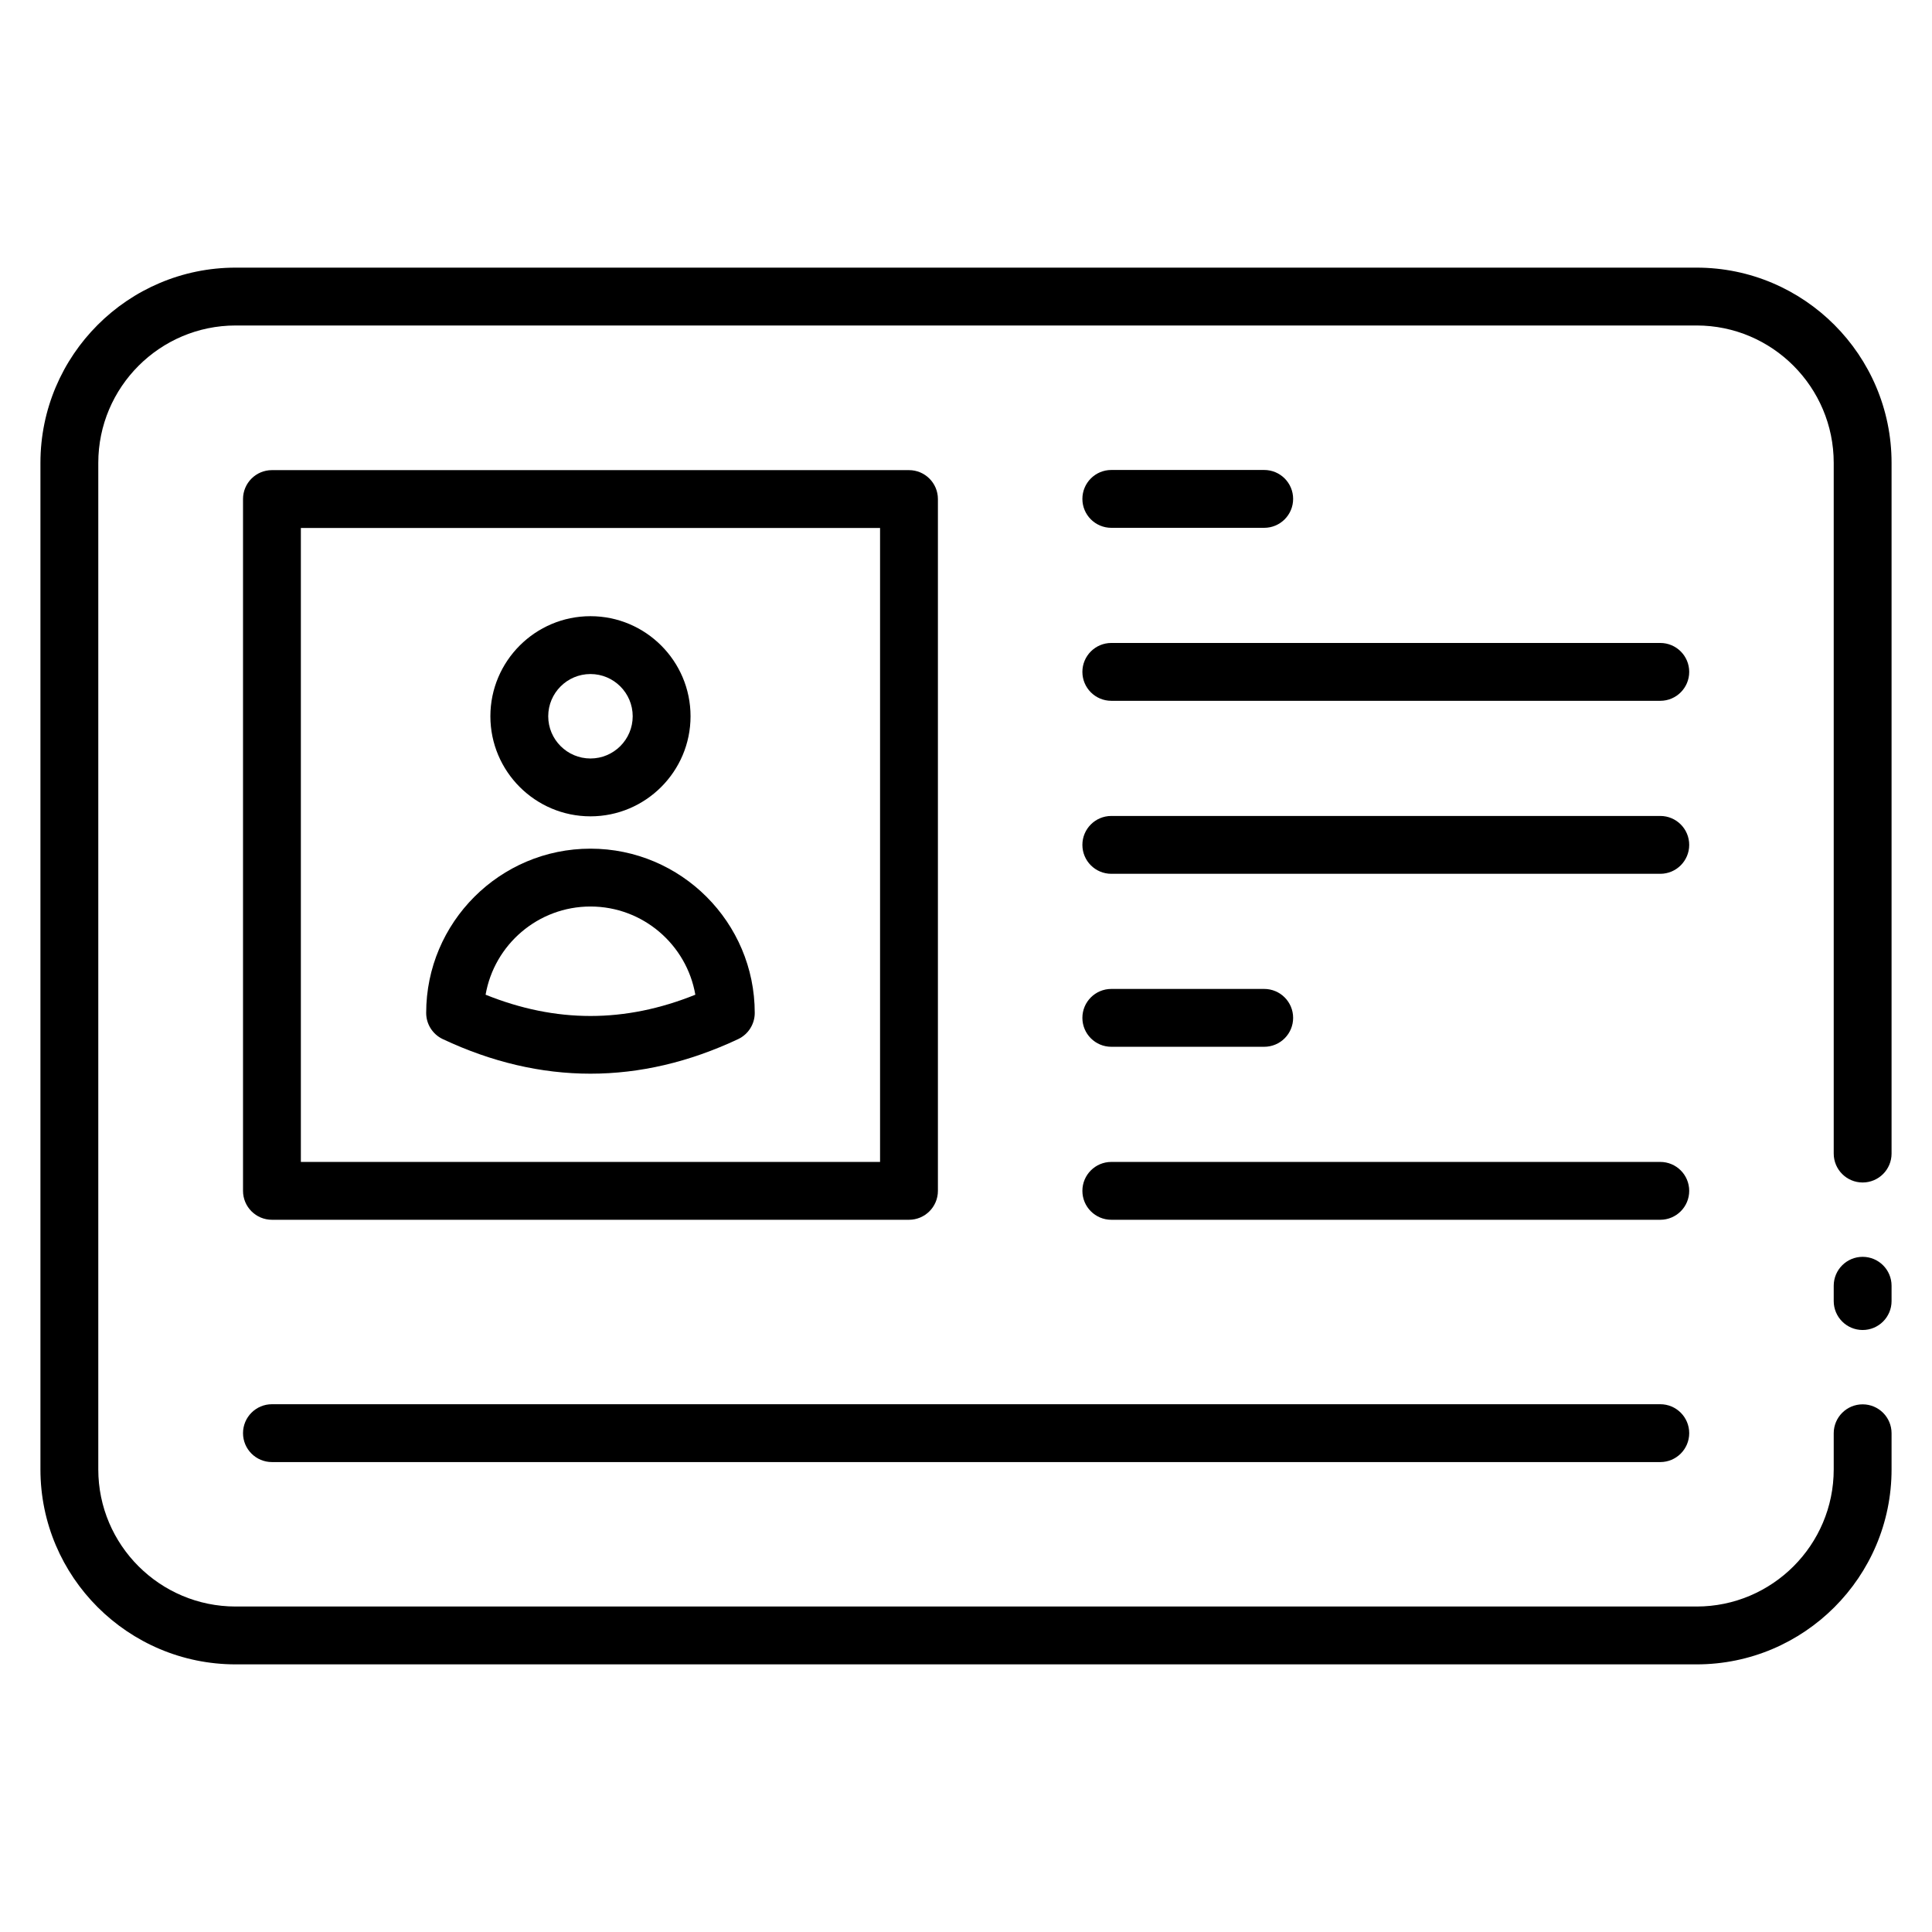 <svg enable-background="new 0 0 512 512" height="512" viewBox="0 0 512 512" width="512" xmlns="http://www.w3.org/2000/svg"><g id="_x34_4_Identity"><g><path d="m493.619 333.074c-4.233 0-7.665 3.432-7.665 7.665v4.061c0 4.233 3.432 7.665 7.665 7.665s7.665-3.432 7.665-7.665v-4.061c0-4.233-3.432-7.665-7.665-7.665z"/><path d="m449.623 70.926h-387.167c-28.531 0-51.74 23.209-51.74 51.74v266.744c0 28.49 23.209 51.665 51.74 51.665h387.167c28.486 0 51.661-23.175 51.661-51.665v-9.581c0-4.233-3.432-7.665-7.665-7.665s-7.665 3.432-7.665 7.665v9.581c0 20.035-16.3 36.334-36.331 36.334h-387.167c-20.076 0-36.409-16.3-36.409-36.334v-266.745c0-20.076 16.333-36.409 36.409-36.409h387.167c20.031 0 36.331 16.333 36.331 36.409v183.042c0 4.233 3.432 7.665 7.665 7.665s7.665-3.432 7.665-7.665v-183.042c0-28.531-23.175-51.739-51.661-51.739z"/><path d="m294.509 139.878h40.519c4.233 0 7.665-3.432 7.665-7.665s-3.432-7.665-7.665-7.665h-40.519c-4.233 0-7.665 3.432-7.665 7.665s3.432 7.665 7.665 7.665z"/><path d="m439.993 170.392h-145.484c-4.233 0-7.665 3.432-7.665 7.665s3.432 7.665 7.665 7.665h145.484c4.233 0 7.665-3.432 7.665-7.665s-3.432-7.665-7.665-7.665z"/><path d="m439.993 216.237h-145.484c-4.233 0-7.665 3.432-7.665 7.665s3.432 7.665 7.665 7.665h145.484c4.233 0 7.665-3.432 7.665-7.665s-3.432-7.665-7.665-7.665z"/><path d="m294.509 277.408h40.519c4.233 0 7.665-3.432 7.665-7.665s-3.432-7.665-7.665-7.665h-40.519c-4.233 0-7.665 3.432-7.665 7.665s3.432 7.665 7.665 7.665z"/><path d="m439.993 307.923h-145.484c-4.233 0-7.665 3.432-7.665 7.665s3.432 7.665 7.665 7.665h145.484c4.233 0 7.665-3.432 7.665-7.665s-3.432-7.665-7.665-7.665z"/><path d="m72.067 387.464h367.926c4.233 0 7.665-3.432 7.665-7.665s-3.432-7.665-7.665-7.665h-367.926c-4.233 0-7.665 3.432-7.665 7.665s3.432 7.665 7.665 7.665z"/><path d="m72.067 323.253h168.824c4.233 0 7.665-3.432 7.665-7.665v-183.334c0-4.233-3.432-7.665-7.665-7.665h-168.824c-4.233 0-7.665 3.432-7.665 7.665v183.334c0 4.233 3.432 7.665 7.665 7.665zm7.665-183.334h153.493v168.004h-153.493z"/><path d="m156.481 216.338c14.623 0 26.521-11.898 26.521-26.521s-11.898-26.521-26.521-26.521c-14.627 0-26.525 11.898-26.525 26.521s11.898 26.521 26.525 26.521zm0-37.712c6.172 0 11.191 5.019 11.191 11.191s-5.019 11.191-11.191 11.191-11.195-5.019-11.195-11.191 5.023-11.191 11.195-11.191z"/><path d="m156.481 224.905c-24.006 0-43.539 19.53-43.539 43.535 0 2.968 1.714 5.67 4.401 6.935 25.966 12.216 52.304 12.217 78.272 0 2.687-1.265 4.401-3.967 4.401-6.935 0-24.005-19.529-43.535-43.535-43.535zm-27.794 38.704c2.298-13.261 13.886-23.373 27.794-23.373 13.904 0 25.492 10.113 27.79 23.373-18.658 7.519-36.934 7.512-55.584 0z"/></g></g></svg>